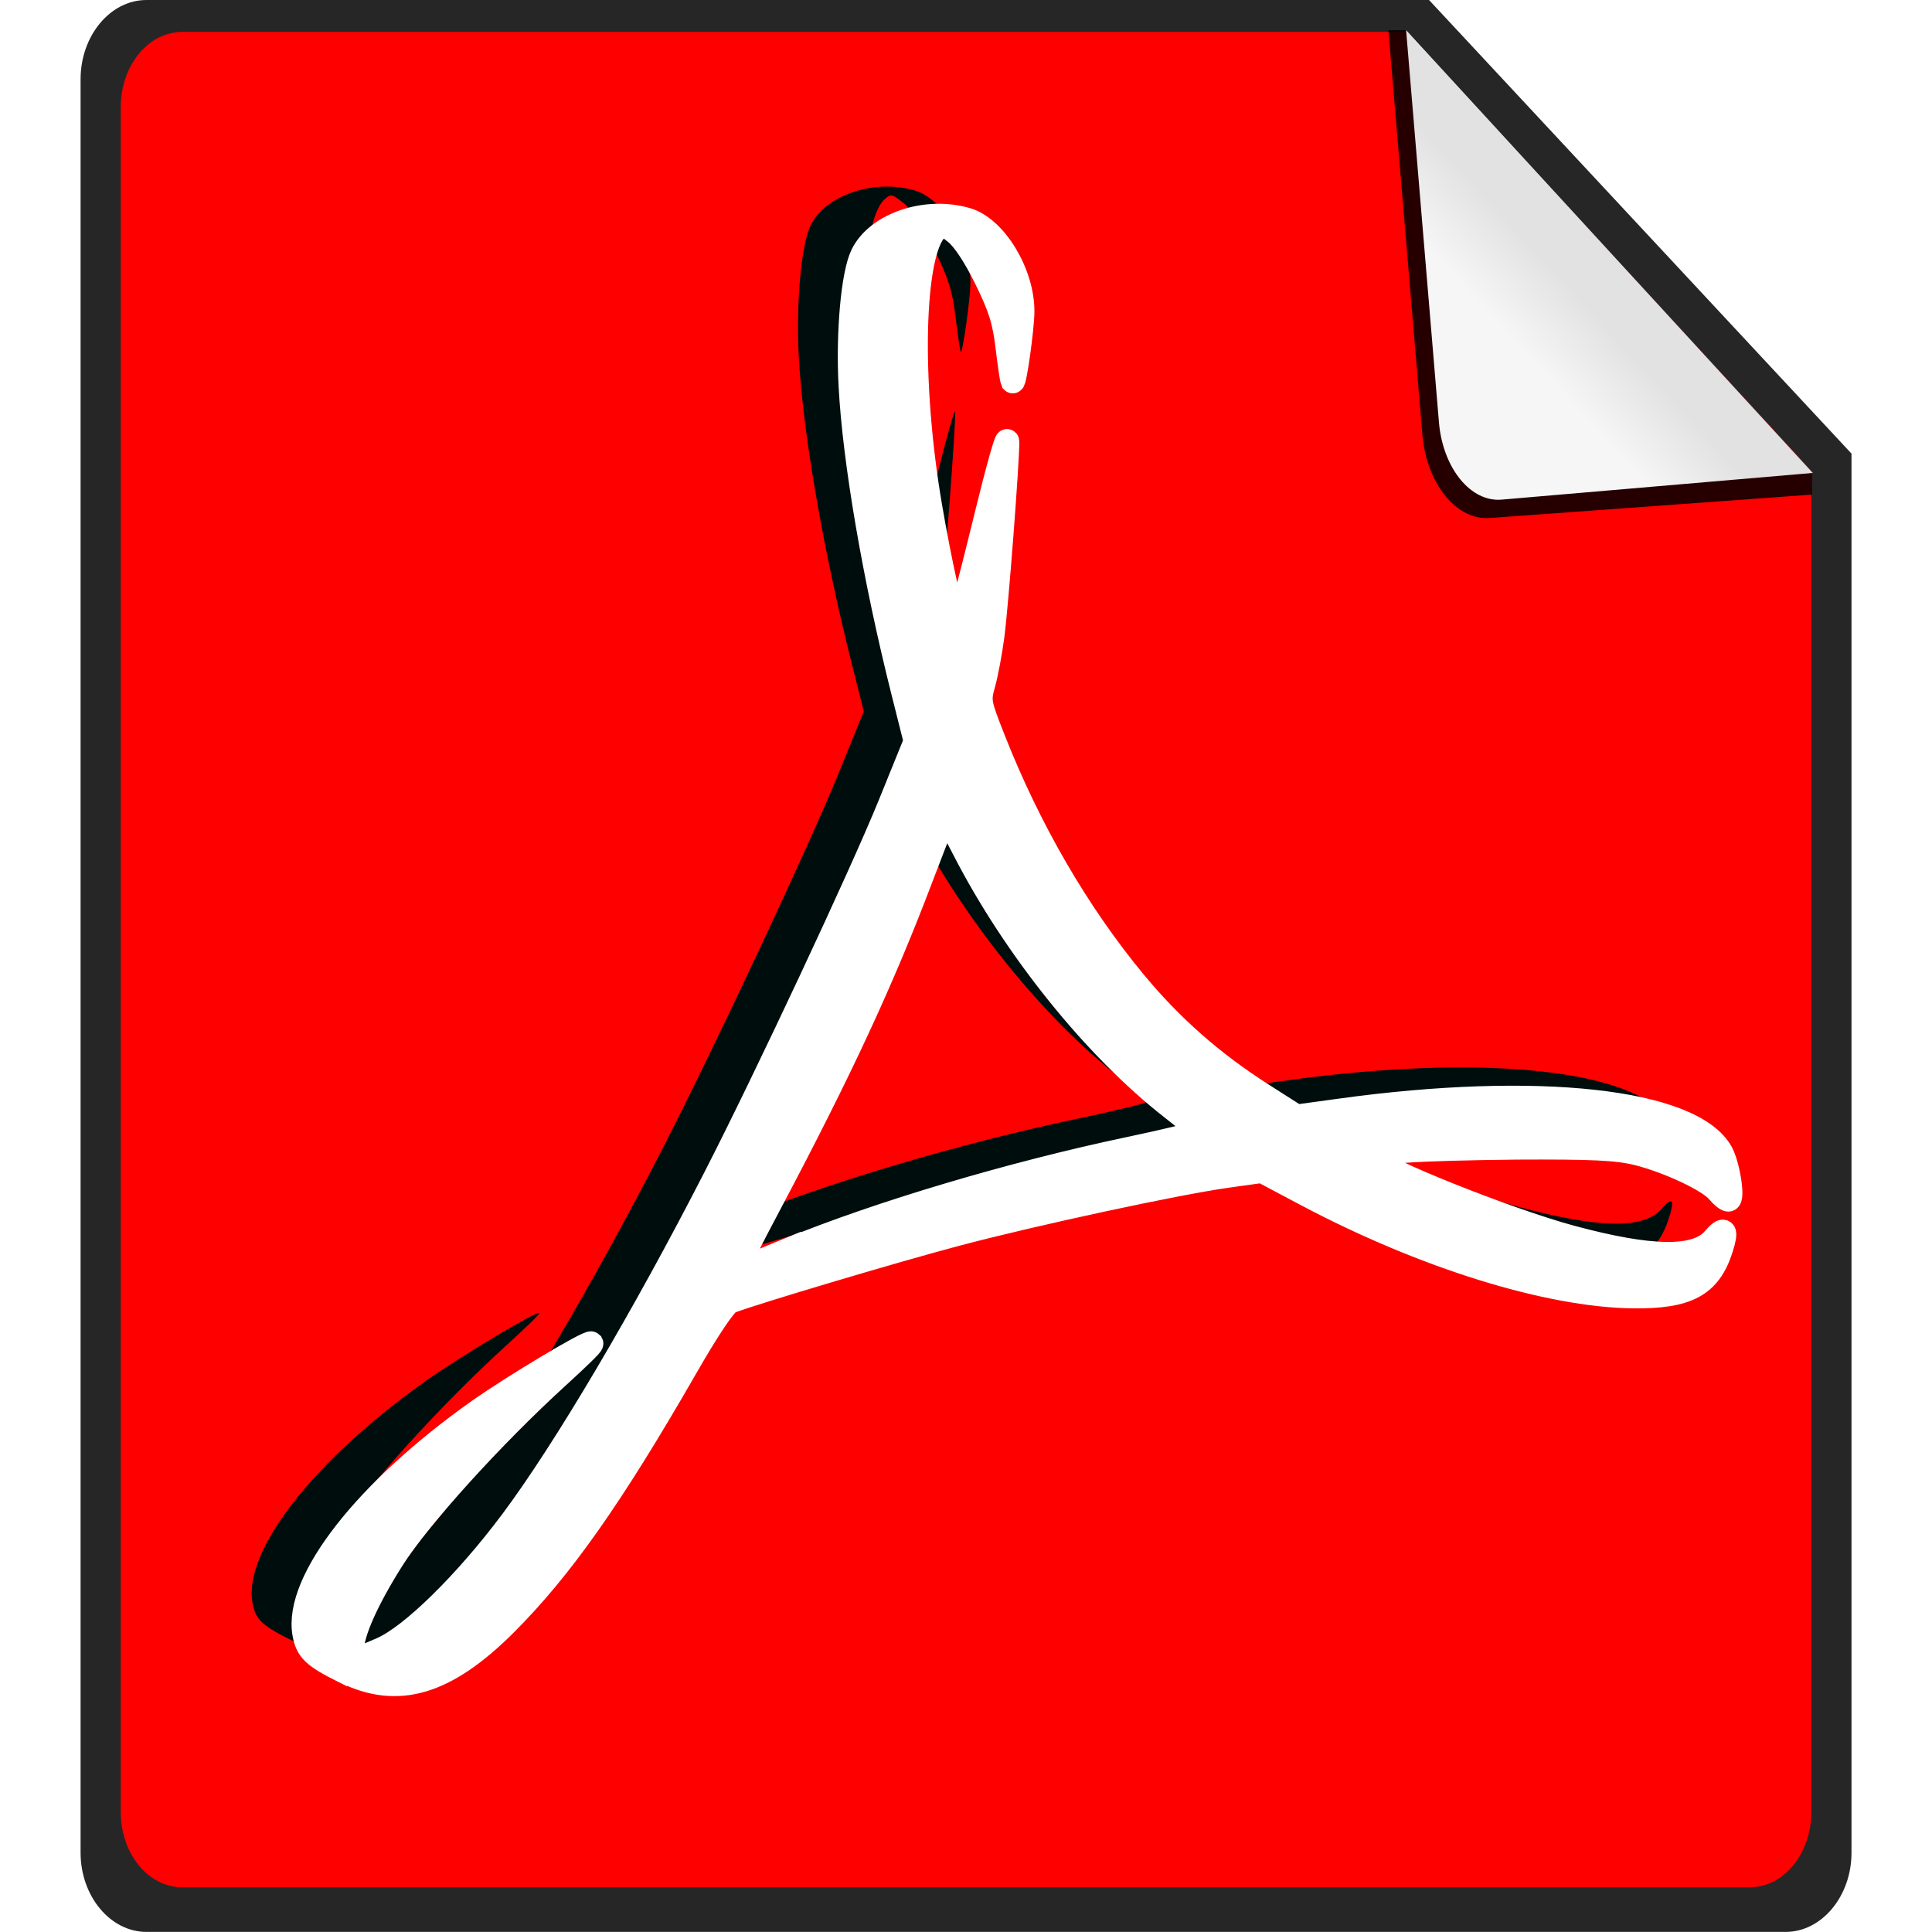<?xml version="1.0" encoding="UTF-8" standalone="no"?>
<!-- Created with Inkscape (http://www.inkscape.org/) -->

<svg
   xmlns:dc="http://purl.org/dc/elements/1.1/"
   xmlns:cc="http://creativecommons.org/ns#"
   xmlns:rdf="http://www.w3.org/1999/02/22-rdf-syntax-ns#"
   xmlns:svg="http://www.w3.org/2000/svg"
   xmlns="http://www.w3.org/2000/svg"
   xmlns:xlink="http://www.w3.org/1999/xlink"
   xmlns:sodipodi="http://sodipodi.sourceforge.net/DTD/sodipodi-0.dtd"
   xmlns:inkscape="http://www.inkscape.org/namespaces/inkscape"
   width="24"
   height="24"
   id="svg6389"
   version="1.1"
   inkscape:version="0.48.3.1 r9886"
   sodipodi:docname="pdf-small.svg"
   inkscape:export-filename="/tmp/moodle-theme_anomalyred/pix_core/f/pdf.png"
   inkscape:export-xdpi="59.998951"
   inkscape:export-ydpi="59.998951" preserveAspectRatio="xMinYMid meet">
  <defs
     id="defs6391">
    <linearGradient
       gradientTransform="matrix(1.1,0,0,1.1,64.232,-167.792)"
       inkscape:collect="always"
       xlink:href="#linearGradient6707"
       id="linearGradient1110"
       x1="262.014"
       y1="471.952"
       x2="262.014"
       y2="442.784"
       gradientUnits="userSpaceOnUse" />
    <linearGradient
       id="linearGradient6707">
      <stop
         id="stop6709"
         offset="0"
         style="stop-color:#000000;stop-opacity:1;" />
      <stop
         id="stop6711"
         offset="1"
         style="stop-color:#ffffff;stop-opacity:1;" />
    </linearGradient>
    <linearGradient
       y2="468.359"
       x2="314.349"
       y1="425.617"
       x1="314.349"
       gradientTransform="matrix(1.1,0,0,1.1,5.033,-167.794)"
       gradientUnits="userSpaceOnUse"
       id="linearGradient887"
       xlink:href="#linearGradient1069-5"
       inkscape:collect="always" />
    <linearGradient
       id="linearGradient1069-5">
      <stop
         style="stop-color:#ffffff;stop-opacity:1"
         offset="0"
         id="stop1071-6" />
      <stop
         style="stop-color:#e6e6e6;stop-opacity:1"
         offset="1"
         id="stop1073-0" />
    </linearGradient>
    <linearGradient
       inkscape:collect="always"
       xlink:href="#linearGradient918-1"
       id="linearGradient912"
       x1="462.379"
       y1="837.061"
       x2="463.759"
       y2="835.672"
       gradientUnits="userSpaceOnUse" />
    <linearGradient
       id="linearGradient918-1">
      <stop
         id="stop920-5"
         offset="0"
         style="stop-color:#f6f6f6;stop-opacity:1" />
      <stop
         id="stop922-7"
         offset="1"
         style="stop-color:#e2e2e2;stop-opacity:1" />
    </linearGradient>
    <linearGradient
       inkscape:collect="always"
       xlink:href="#linearGradient1069-5"
       id="linearGradient3993"
       gradientUnits="userSpaceOnUse"
       gradientTransform="matrix(1.1,0,0,1.1,5.033,-167.794)"
       x1="314.349"
       y1="425.617"
       x2="314.349"
       y2="468.359" />
    <linearGradient
       inkscape:collect="always"
       xlink:href="#linearGradient6707"
       id="linearGradient3995"
       gradientUnits="userSpaceOnUse"
       gradientTransform="matrix(1.1,0,0,1.1,64.232,-167.792)"
       x1="262.014"
       y1="471.952"
       x2="262.014"
       y2="442.784" />
    <linearGradient
       inkscape:collect="always"
       xlink:href="#linearGradient918-1"
       id="linearGradient3997"
       gradientUnits="userSpaceOnUse"
       x1="462.379"
       y1="837.061"
       x2="463.759"
       y2="835.672" />
    <linearGradient
       inkscape:collect="always"
       xlink:href="#linearGradient918-1"
       id="linearGradient4029"
       gradientUnits="userSpaceOnUse"
       x1="462.379"
       y1="837.061"
       x2="463.759"
       y2="835.672" />
    <linearGradient
       inkscape:collect="always"
       xlink:href="#linearGradient6707-9"
       id="linearGradient3077"
       gradientUnits="userSpaceOnUse"
       gradientTransform="matrix(1.811,0,0,2.669,-211.884,-765.769)"
       x1="262.014"
       y1="471.952"
       x2="262.014"
       y2="442.784" />
    <linearGradient
       id="linearGradient6707-9">
      <stop
         id="stop6709-3"
         offset="0"
         style="stop-color:#000000;stop-opacity:1;" />
      <stop
         id="stop6711-5"
         offset="1"
         style="stop-color:#ffffff;stop-opacity:1;" />
    </linearGradient>
    <linearGradient
       inkscape:collect="always"
       xlink:href="#linearGradient918-1"
       id="linearGradient3788"
       gradientUnits="userSpaceOnUse"
       x1="462.379"
       y1="837.061"
       x2="463.759"
       y2="835.672"
       gradientTransform="matrix(0.442,-0.043,0.052,0.581,110.253,-149.35)" />
    <filter
       inkscape:collect="always"
       id="filter3778"
       color-interpolation-filters="sRGB">
      <feGaussianBlur
         inkscape:collect="always"
         stdDeviation="0.651"
         id="feGaussianBlur3780" />
    </filter>
    <linearGradient
       id="linearGradient918-1-2">
      <stop
         id="stop920-5-3"
         offset="0"
         style="stop-color:#f6f6f6;stop-opacity:1" />
      <stop
         id="stop922-7-7"
         offset="1"
         style="stop-color:#e2e2e2;stop-opacity:1" />
    </linearGradient>
    <filter
       inkscape:collect="always"
       id="filter3874">
      <feGaussianBlur
         inkscape:collect="always"
         stdDeviation="1.084"
         id="feGaussianBlur3876" />
    </filter>
  </defs>
  <sodipodi:namedview
     id="base"
     pagecolor="#ffffff"
     bordercolor="#666666"
     borderopacity="1.0"
     inkscape:pageopacity="0.0"
     inkscape:pageshadow="2"
     inkscape:zoom="11.2"
     inkscape:cx="20.006667"
     inkscape:cy="18.351238"
     inkscape:document-units="px"
     inkscape:current-layer="layer1"
     showgrid="false"
     fit-margin-top="0"
     fit-margin-left="2.5"
     fit-margin-right="2.5"
     fit-margin-bottom="0"
     inkscape:window-width="1881"
     inkscape:window-height="1029"
     inkscape:window-x="0"
     inkscape:window-y="26"
     inkscape:window-maximized="1">
    <inkscape:grid
       type="xygrid"
       id="grid3017"
       empspacing="5"
       visible="true"
       enabled="true"
       snapvisiblegridlinesonly="true"
       originx="-27.996px"
       originy="-28px" />
  </sodipodi:namedview>
  <g
     inkscape:label="Capa 1"
     inkscape:groupmode="layer"
     id="layer1"
     transform="translate(-339.533,-313.052)">
    <path
       style="opacity:0.85;fill:#000000;fill-opacity:1;stroke:none"
       d="m 341.353,313.052 c -0.452,0 -0.819,0.446 -0.819,0.984 l 0,22.031 c 0,0.538 0.367,0.984 0.819,0.984 l 20.361,0 c 0.452,0 0.819,-0.446 0.819,-0.984 l 0,-17.38 -5.248,-5.635 -15.933,0 z"
       id="rect3922-2"
       inkscape:connector-curvature="0" />
    <path
       style="fill:#ff0000;fill-opacity:1;stroke:none"
       d="m 341.801,313.448 c -0.429,0 -0.768,0.42 -0.768,0.937 l 0,21.175 c 0,0.517 0.338,0.937 0.768,0.937 l 19.465,0 c 0.429,0 0.768,-0.42 0.768,-0.937 l 0,-16.659 -5.02,-5.453 -15.213,0 z"
       id="path869-2"
       inkscape:connector-curvature="0" />
    <path
       inkscape:connector-curvature="0"
       style="opacity:0.85;fill:#000000;fill-opacity:1;stroke:none"
       d="m 362.041,318.915 -5.035,-5.489 -0.226,0.001 0.423,5.034 c 0.055,0.606 0.429,1.066 0.849,1.025 l 3.991,-0.29 z"
       id="path3940"
       sodipodi:nodetypes="ccccccc" />
    <path
       id="path902"
       d="m 362.052,318.927 -5.052,-5.502 0.409,4.884 c 0.051,0.561 0.396,0.987 0.783,0.949 z"
       style="fill:url(#linearGradient3788);fill-opacity:1;stroke:none"
       inkscape:connector-curvature="0"
       sodipodi:nodetypes="ccccc" />
    <path
       sodipodi:nodetypes="ssscssssssscssssscssssssscssssscsssscssssssscsssssscscsscsssccc"
       inkscape:connector-curvature="0"
       id="path3008"
       d="m 1.718,1038.392 c -0.943,-0.446 -1.135,-0.62 -1.227,-1.108 -0.287,-1.529 1.906,-4.189 5.363,-6.507 1.061,-0.711 3.389,-2.034 3.458,-1.965 0.02,0.034 -0.442,0.451 -1.028,0.958 -2.016,1.746 -4.283,4.123 -5.093,5.343 -0.789,1.188 -1.242,2.158 -1.242,2.663 0,0.319 0.074,0.316 0.91,-0.033 0.925,-0.379 2.598,-1.939 4.024,-3.752 1.612,-2.049 4.036,-5.943 6.238,-10.02 1.557,-2.882 4.497,-8.839 5.374,-10.889 l 0.793,-1.853 -0.383,-1.448 c -0.875,-3.311 -1.495,-6.738 -1.617,-8.941 -0.086,-1.548 0.078,-3.262 0.363,-3.814 0.462,-0.894 1.957,-1.371 3.207,-1.023 0.868,0.242 1.709,1.554 1.709,2.669 0,0.476 -0.239,2.105 -0.3,2.044 -0.018,-0.034 -0.088,-0.465 -0.154,-0.992 -0.097,-0.774 -0.224,-1.159 -0.658,-2.001 -0.337,-0.653 -0.685,-1.154 -0.932,-1.342 -0.368,-0.282 -0.407,-0.289 -0.605,-0.112 -0.755,0.683 -0.845,4.457 -0.194,8.089 0.288,1.605 0.683,3.298 0.796,3.411 0.083,0.085 0.287,-0.595 0.961,-3.204 0.337,-1.306 0.616,-2.244 0.618,-2.085 0.009,0.532 -0.335,4.796 -0.458,5.676 -0.067,0.478 -0.191,1.102 -0.276,1.388 -0.149,0.503 -0.14,0.554 0.304,1.622 1.099,2.648 2.59,5.086 4.335,7.09 1.136,1.304 2.401,2.362 3.933,3.29 l 1.056,0.639 1.357,-0.177 c 6.04,-0.792 10.801,-0.296 11.697,1.222 0.216,0.366 0.381,1.376 0.225,1.376 -0.058,0 -0.199,-0.112 -0.314,-0.241 -0.276,-0.323 -1.515,-0.876 -2.481,-1.107 -0.624,-0.147 -1.37,-0.181 -3.734,-0.168 -3.134,0.034 -4.493,0.112 -4.408,0.302 0.131,0.296 4.126,1.816 6.095,2.321 2.459,0.631 3.857,0.648 4.394,0.054 0.333,-0.368 0.406,-0.272 0.217,0.282 -0.362,1.062 -1.03,1.404 -2.707,1.385 -2.612,-0.033 -6.424,-1.159 -10.017,-2.965 l -1.387,-0.698 -1.046,0.139 c -1.522,0.198 -5.934,1.099 -8.344,1.703 -1.865,0.468 -6.319,1.728 -6.971,1.972 -0.157,0.06 -0.668,0.781 -1.352,1.91 -2.295,3.788 -3.833,5.865 -5.559,7.505 -1.837,1.74 -3.31,2.154 -4.942,1.383 z m 13.669,-12.303 c 2.779,-1.082 6.865,-2.235 10.453,-2.951 1.194,-0.238 2.171,-0.465 2.172,-0.504 8.07e-4,-0.04 -0.376,-0.351 -0.838,-0.692 -2.37,-1.753 -4.835,-4.664 -6.398,-7.554 -0.303,-0.561 -0.565,-1.004 -0.582,-0.985 -0.017,0.033 -0.35,0.833 -0.739,1.81 -1.185,2.97 -2.469,5.601 -4.607,9.434 -0.595,1.068 -1.083,1.972 -1.083,2.011 0,0.036 0.065,0.043 0.145,0 0.08,-0.034 0.744,-0.293 1.477,-0.578 z"
       style="opacity:1;fill:#000d0d;fill-opacity:1;filter:url(#filter3874)"
       transform="matrix(0.404,0,0,0.425,342.471,-107.883)" />
    <path
       style="fill:#ffffff;stroke-width:0.3;stroke-miterlimit:4;stroke-dasharray:none;stroke:#ffffff;stroke-opacity:1"
       d="m 343.811,333.816 c -0.381,-0.19 -0.459,-0.264 -0.496,-0.471 -0.116,-0.651 0.77,-1.782 2.166,-2.768 0.429,-0.303 1.369,-0.865 1.397,-0.836 0.008,0.015 -0.179,0.192 -0.415,0.408 -0.815,0.743 -1.73,1.754 -2.058,2.273 -0.319,0.505 -0.502,0.918 -0.502,1.133 0,0.136 0.03,0.134 0.368,-0.014 0.374,-0.161 1.05,-0.825 1.626,-1.596 0.651,-0.872 1.631,-2.528 2.52,-4.263 0.629,-1.226 1.817,-3.761 2.171,-4.633 l 0.32,-0.789 -0.155,-0.616 c -0.354,-1.409 -0.604,-2.867 -0.653,-3.804 -0.035,-0.658 0.031,-1.388 0.147,-1.623 0.187,-0.38 0.791,-0.583 1.296,-0.435 0.351,0.103 0.69,0.661 0.69,1.136 0,0.203 -0.097,0.896 -0.121,0.87 -0.007,-0.015 -0.035,-0.198 -0.062,-0.422 -0.039,-0.329 -0.09,-0.493 -0.266,-0.851 -0.136,-0.278 -0.277,-0.491 -0.376,-0.571 -0.149,-0.12 -0.165,-0.123 -0.244,-0.048 -0.305,0.291 -0.342,1.896 -0.078,3.442 0.116,0.683 0.276,1.403 0.321,1.451 0.034,0.036 0.116,-0.253 0.388,-1.363 0.136,-0.556 0.249,-0.955 0.25,-0.887 0.004,0.226 -0.135,2.041 -0.185,2.415 -0.027,0.203 -0.077,0.469 -0.111,0.59 -0.06,0.214 -0.056,0.236 0.123,0.69 0.444,1.127 1.046,2.164 1.751,3.017 0.459,0.555 0.97,1.005 1.589,1.4 l 0.426,0.272 0.548,-0.075 c 2.44,-0.337 4.364,-0.126 4.726,0.52 0.087,0.156 0.154,0.585 0.091,0.585 -0.024,0 -0.081,-0.048 -0.127,-0.103 -0.112,-0.137 -0.612,-0.373 -1.002,-0.471 -0.252,-0.062 -0.554,-0.077 -1.508,-0.072 -1.266,0.015 -1.815,0.048 -1.781,0.129 0.053,0.126 1.667,0.772 2.463,0.987 0.993,0.268 1.558,0.276 1.775,0.023 0.135,-0.157 0.164,-0.116 0.088,0.12 -0.146,0.452 -0.416,0.597 -1.094,0.589 -1.055,-0.014 -2.595,-0.493 -4.047,-1.261 l -0.56,-0.297 -0.422,0.059 c -0.615,0.084 -2.397,0.467 -3.371,0.725 -0.754,0.199 -2.553,0.735 -2.816,0.839 -0.063,0.025 -0.27,0.332 -0.546,0.813 -0.927,1.612 -1.549,2.495 -2.246,3.193 -0.742,0.74 -1.337,0.916 -1.996,0.588 z m 5.522,-5.235 c 1.123,-0.46 2.774,-0.951 4.223,-1.256 0.482,-0.101 0.877,-0.198 0.877,-0.214 3.2e-4,-0.017 -0.152,-0.149 -0.339,-0.294 -0.957,-0.746 -1.954,-1.984 -2.585,-3.214 -0.122,-0.239 -0.228,-0.427 -0.235,-0.419 -0.007,0.014 -0.141,0.355 -0.299,0.77 -0.479,1.264 -0.998,2.383 -1.861,4.014 -0.241,0.454 -0.437,0.839 -0.437,0.855 0,0.015 0.026,0.018 0.059,0 0.032,-0.015 0.301,-0.124 0.597,-0.246 z"
       id="path6388"
       inkscape:connector-curvature="0"
       sodipodi:nodetypes="ssscssssssscssssscssssssscssssscsssscssssssscsssssscscsscsssccc" />
  </g>
</svg>
